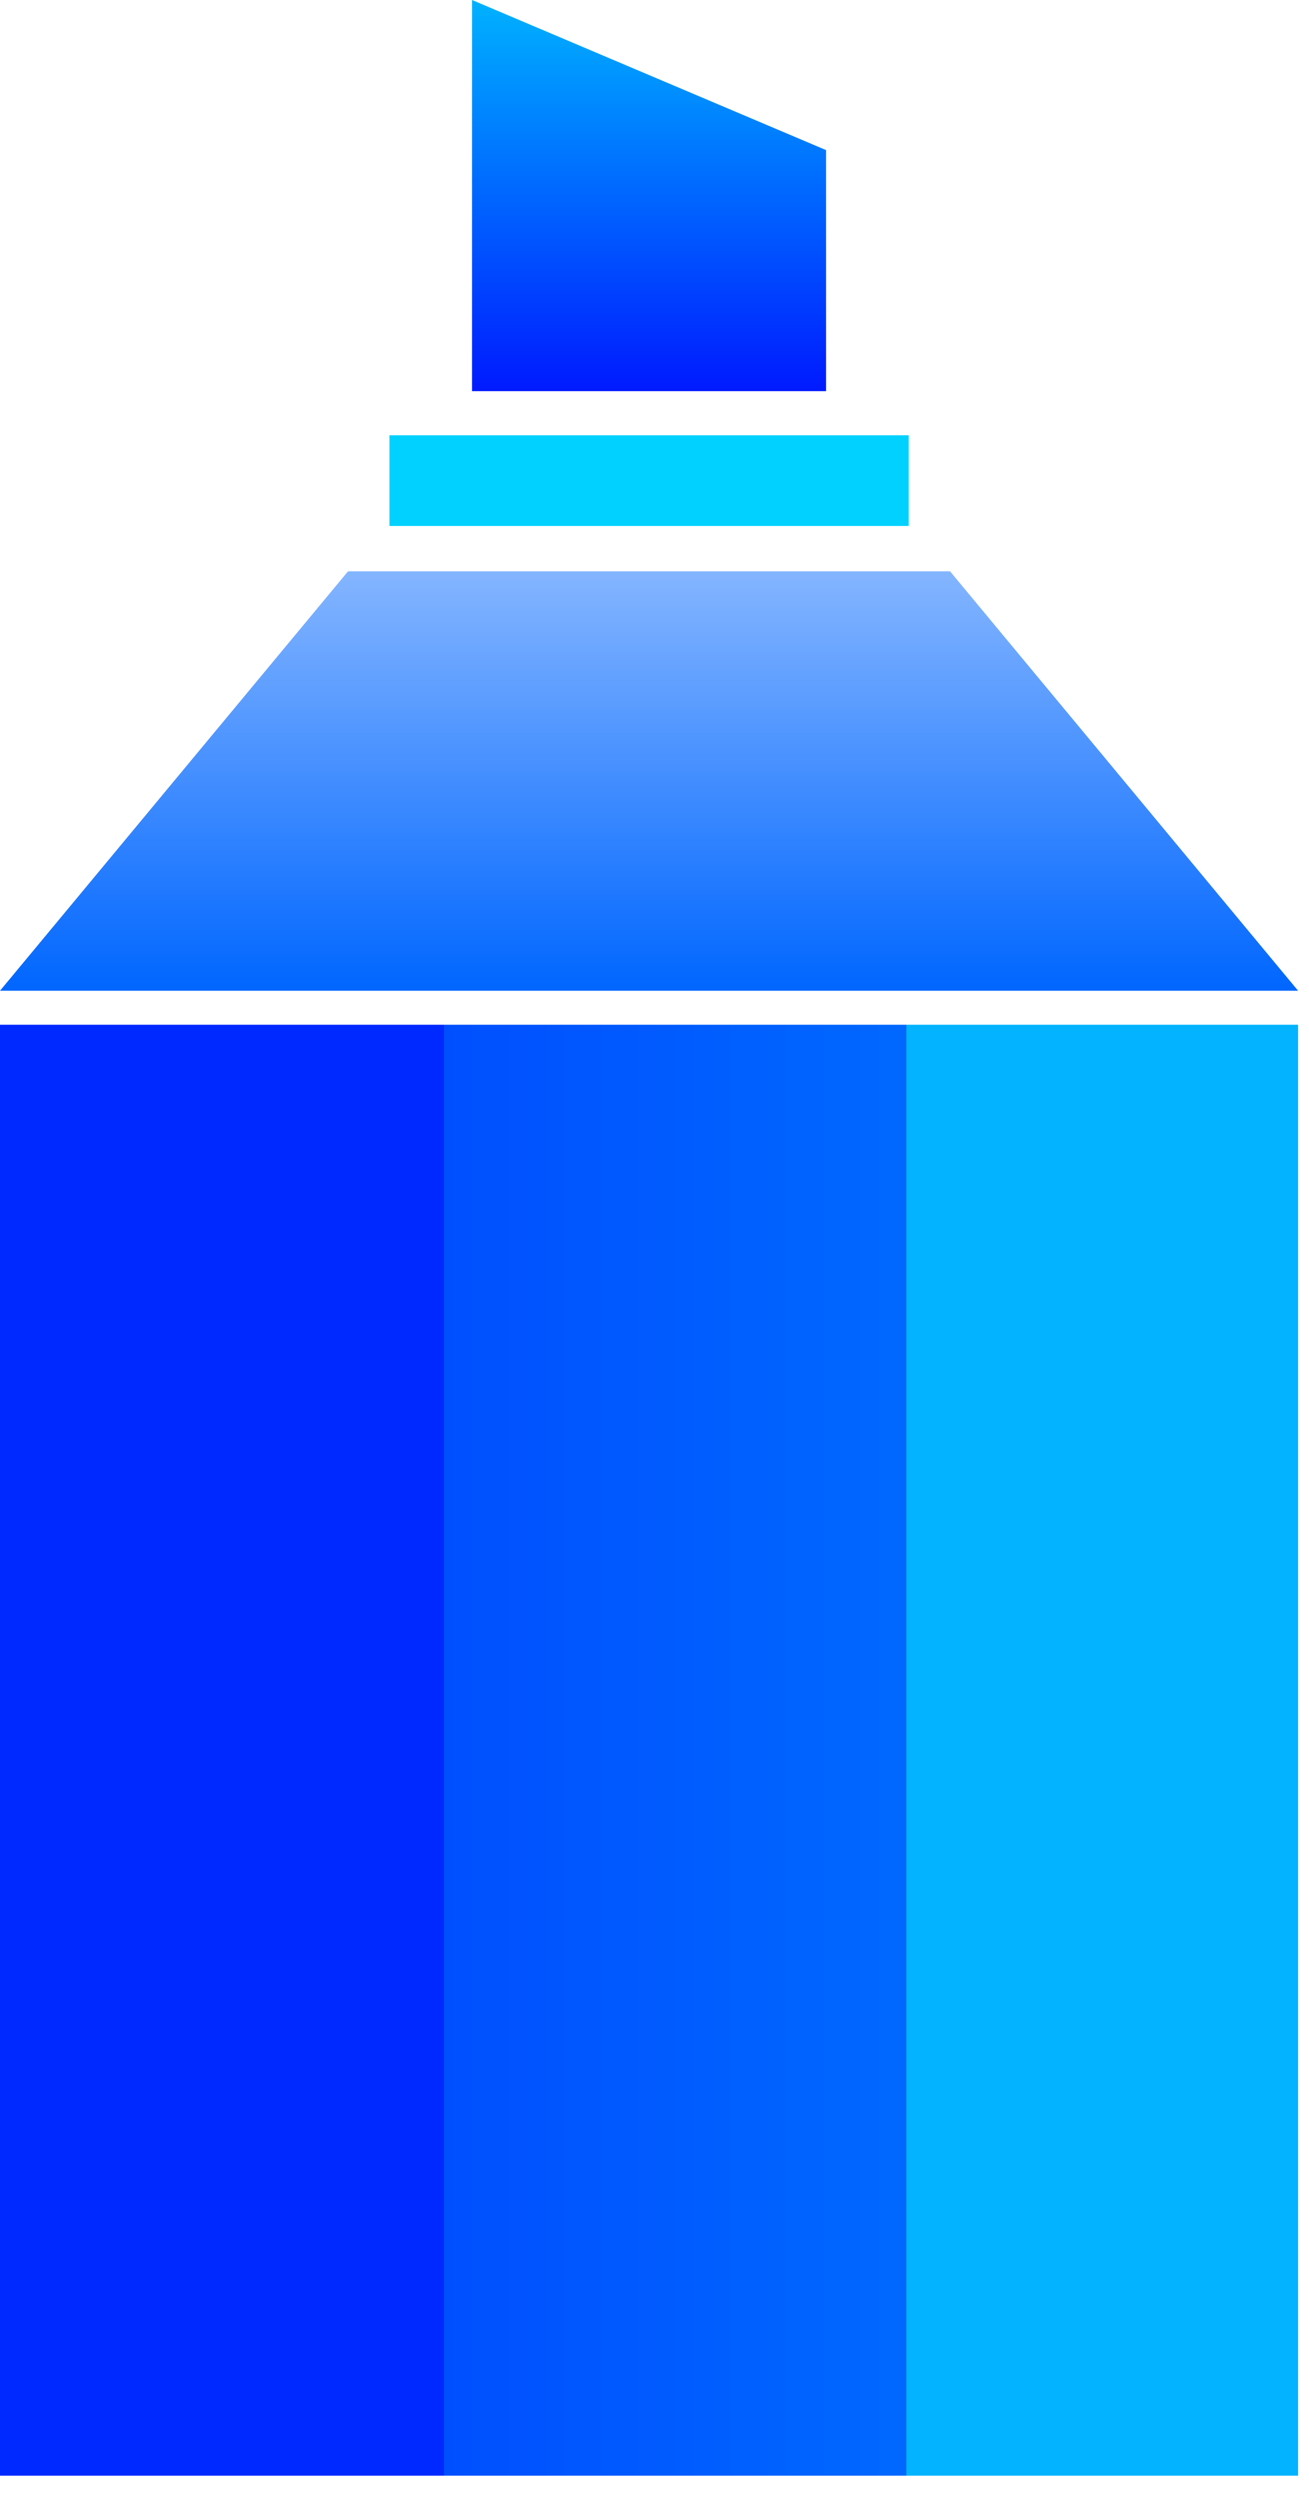 <svg width="33" height="63" viewBox="0 0 33 63" fill="none" xmlns="http://www.w3.org/2000/svg">
<rect x="6.10352e-05" y="25.825" width="32.725" height="36.566" fill="url(#paint0_linear_8_11)"/>
<path fill-rule="evenodd" clip-rule="evenodd" d="M8.774 14.398L0 24.968H32.725L23.951 14.398H8.774Z" fill="url(#paint1_linear_8_11)"/>
<rect x="9.818" y="10.97" width="13.09" height="2.285" fill="#00D1FF"/>
<path fill-rule="evenodd" clip-rule="evenodd" d="M11.9 -3.05176e-05V9.858H20.825V3.783L11.9 -3.05176e-05Z" fill="url(#paint2_linear_8_11)"/>
<defs>
<linearGradient id="paint0_linear_8_11" x1="30.271" y1="44.108" x2="6.08897e-05" y2="44.108" gradientUnits="userSpaceOnUse">
<stop offset="0.245" stop-color="#03B3FF"/>
<stop offset="0.245" stop-color="#0068FF"/>
<stop offset="0.63" stop-color="#004FFF"/>
<stop offset="0.63" stop-color="#0029FF"/>
</linearGradient>
<linearGradient id="paint1_linear_8_11" x1="16.363" y1="14.398" x2="16.363" y2="24.968" gradientUnits="userSpaceOnUse">
<stop stop-color="#84B5FF"/>
<stop offset="1" stop-color="#0066FF"/>
</linearGradient>
<linearGradient id="paint2_linear_8_11" x1="16.363" y1="-2.026" x2="16.363" y2="9.858" gradientUnits="userSpaceOnUse">
<stop stop-color="#00D1FF"/>
<stop offset="1" stop-color="#001AFF"/>
</linearGradient>
</defs>
</svg>
